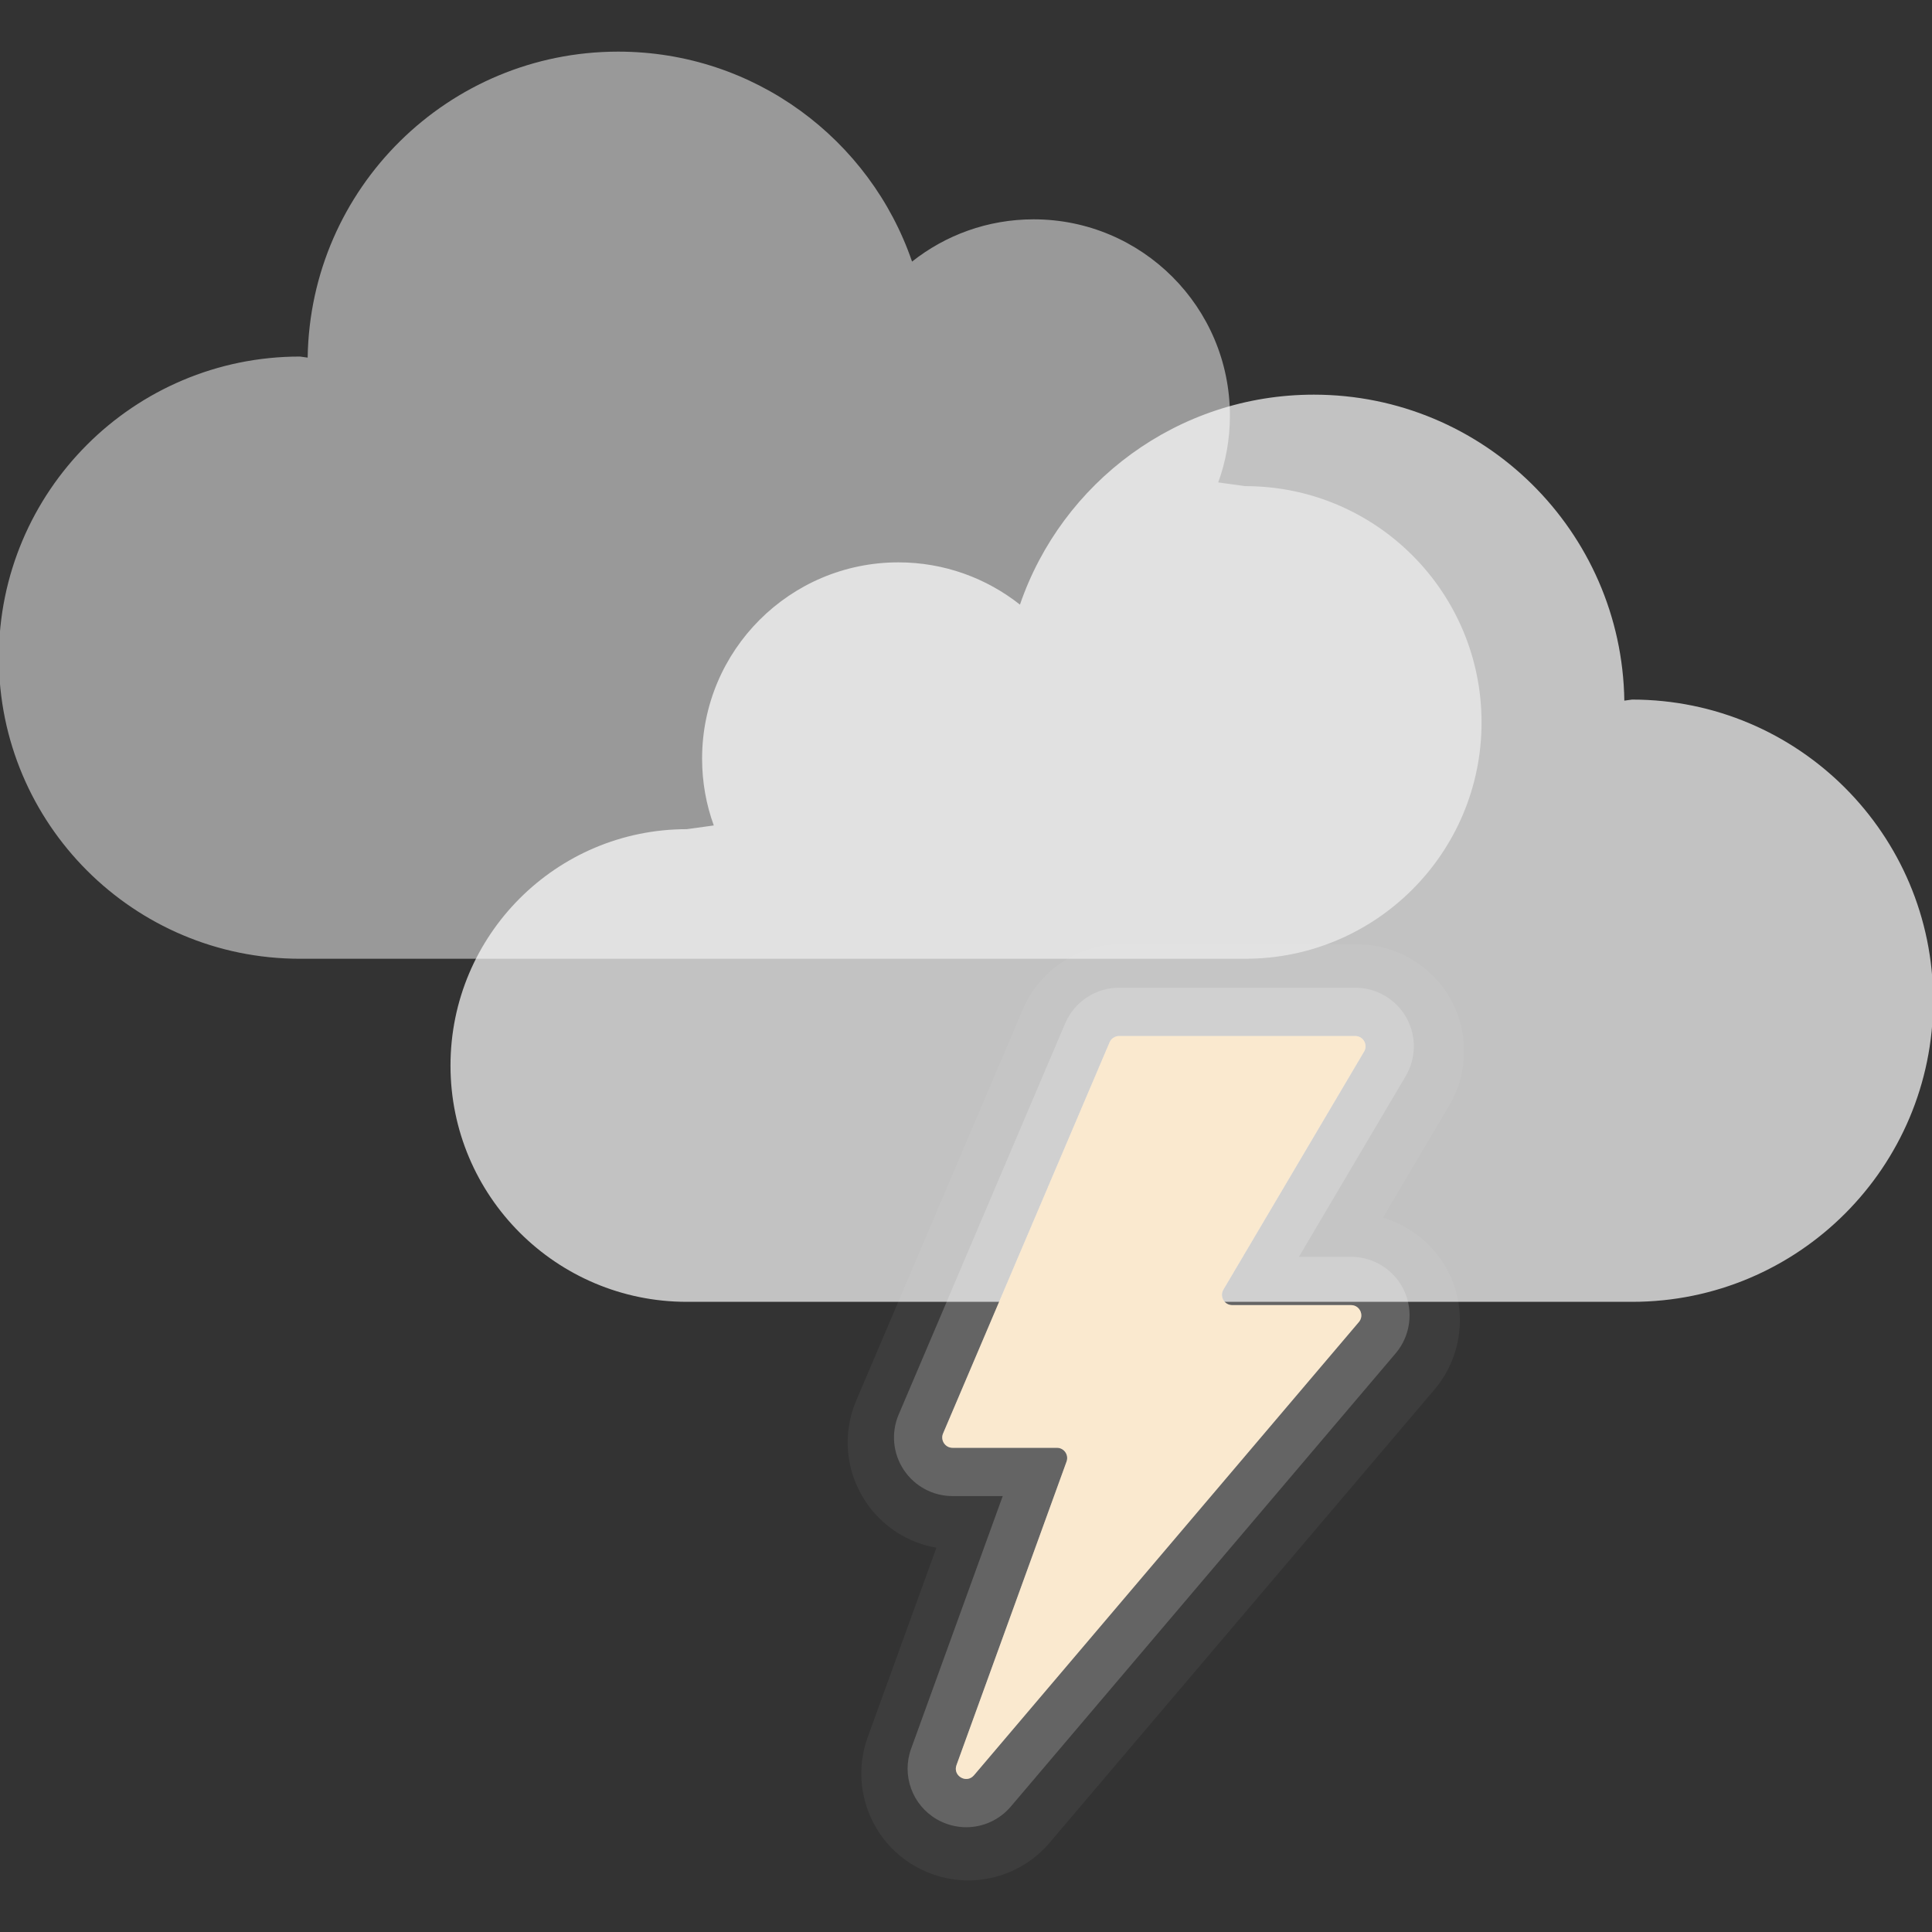 <?xml version="1.0" encoding="utf-8"?>
<!-- Generator: Adobe Illustrator 26.1.0, SVG Export Plug-In . SVG Version: 6.00 Build 0)  -->
<svg version="1.1" id="Capa_1" xmlns="http://www.w3.org/2000/svg" xmlns:xlink="http://www.w3.org/1999/xlink" x="0px" y="0px"
	 viewBox="0 0 400 400" style="enable-background:new 0 0 400 400;" xml:space="preserve">
<rect x="0" y="0" width="400" height="400" fill="#333333" stroke="none"/>
<style type="text/css">
	.st0{opacity:0.5;fill:#FFFFFF;enable-background:new    ;}
	.st1{opacity:0.7;fill:#FFFFFF;enable-background:new    ;}
	.st2{fill:#FFFFFF;enable-background:new    ;}
	.st3{opacity:0.2;fill:#FFFFFF;}
	.st4{opacity:0.05;fill:#FFFFFF;}
	.st5{opacity:0.3;fill:#EDB55D;enable-background:new    ;}
</style>
<g>
	<path class="st0" d="M306.74,149.57c0,27.02-21.91,48.93-48.93,48.93H62.1c-34.43,0-62.34-27.91-62.34-62.34
		S27.67,73.82,62.1,73.82l1.6,0.22c0.52-35.08,29.1-63.35,64.29-63.35c28.22,0,52.18,18.19,60.84,43.47
		c6.92-5.48,15.66-8.75,25.17-8.75c22.44,0,40.64,18.2,40.64,40.64c0,4.86-0.85,9.52-2.42,13.83l5.58,0.77
		C284.84,100.64,306.74,122.54,306.74,149.57z"/>
	<path class="st1" d="M142.2,171.67l5.58-0.77c-1.57-4.32-2.42-8.97-2.42-13.83c0-22.44,18.2-40.64,40.64-40.64
		c9.51,0,18.25,3.28,25.17,8.75c8.67-25.28,32.62-43.47,60.84-43.47c35.2,0,63.77,28.28,64.29,63.35l1.6-0.22
		c34.43,0,62.34,27.91,62.34,62.34s-27.89,62.35-62.32,62.35H142.2c-27.02,0-48.93-21.91-48.93-48.93
		C93.28,193.58,115.18,171.67,142.2,171.67z"/>
</g>
<path class="st2" d="M231.7,214.5h48.89c1.65,0,2.67,1.79,1.83,3.21L253.29,267c-0.84,1.42,0.18,3.21,1.83,3.21h24.6
	c1.81,0,2.79,2.12,1.62,3.5l-79.69,93.84c-1.53,1.81-4.43,0.13-3.62-2.1l22.79-62.85c0.5-1.39-0.52-2.85-2-2.85h-21.61
	c-1.52,0-2.55-1.56-1.96-2.96l34.48-80.99C230.08,215.01,230.85,214.5,231.7,214.5z"/>
<path class="st3" d="M279.72,260.21h-10.8l22.11-37.41c2.21-3.74,2.25-8.41,0.1-12.18c-2.15-3.77-6.19-6.12-10.54-6.12H231.7
	c-4.8,0-9.16,2.85-11.11,7.25l-34.55,81.16c-1.58,3.75-1.18,8.02,1.08,11.42c2.25,3.39,6.03,5.42,10.1,5.42h10.38l-18.96,52.29
	c-2.01,5.53,0.23,11.68,5.32,14.63c1.91,1.1,4.01,1.64,6.08,1.64c3.47,0,6.87-1.49,9.24-4.28l79.69-93.85
	c3.04-3.59,3.73-8.67,1.75-12.94C288.75,262.97,284.43,260.21,279.72,260.21z"/>
<path class="st4" d="M286.33,252.11l13.72-23.21c4.04-6.82,4.1-15.34,0.18-22.23c-3.93-6.88-11.29-11.16-19.22-11.16h-48.89
	c-8.75,0-16.7,5.18-20.25,13.2l-34.63,81.33c-2.89,6.85-2.15,14.64,1.96,20.83c3.41,5.13,8.72,8.55,14.67,9.57l-14.21,39.19
	c-3.66,10.09,0.42,21.32,9.71,26.7c3.37,1.95,7.21,2.99,11.09,2.99c6.52,0,12.67-2.85,16.86-7.81l79.7-93.85
	c5.55-6.55,6.81-15.82,3.2-23.61C297.49,258.18,292.36,253.88,286.33,252.11z"/>
<path class="st5" d="M231.7,214.5h48.89c1.65,0,2.67,1.79,1.83,3.21L253.29,267c-0.84,1.42,0.18,3.21,1.83,3.21h24.6
	c1.81,0,2.79,2.12,1.62,3.5l-79.69,93.84c-1.53,1.81-4.43,0.13-3.62-2.1l22.79-62.85c0.5-1.39-0.52-2.85-2-2.85h-21.61
	c-1.52,0-2.55-1.56-1.96-2.96l34.48-80.99C230.08,215.01,230.85,214.5,231.7,214.5z"/>
</svg>
